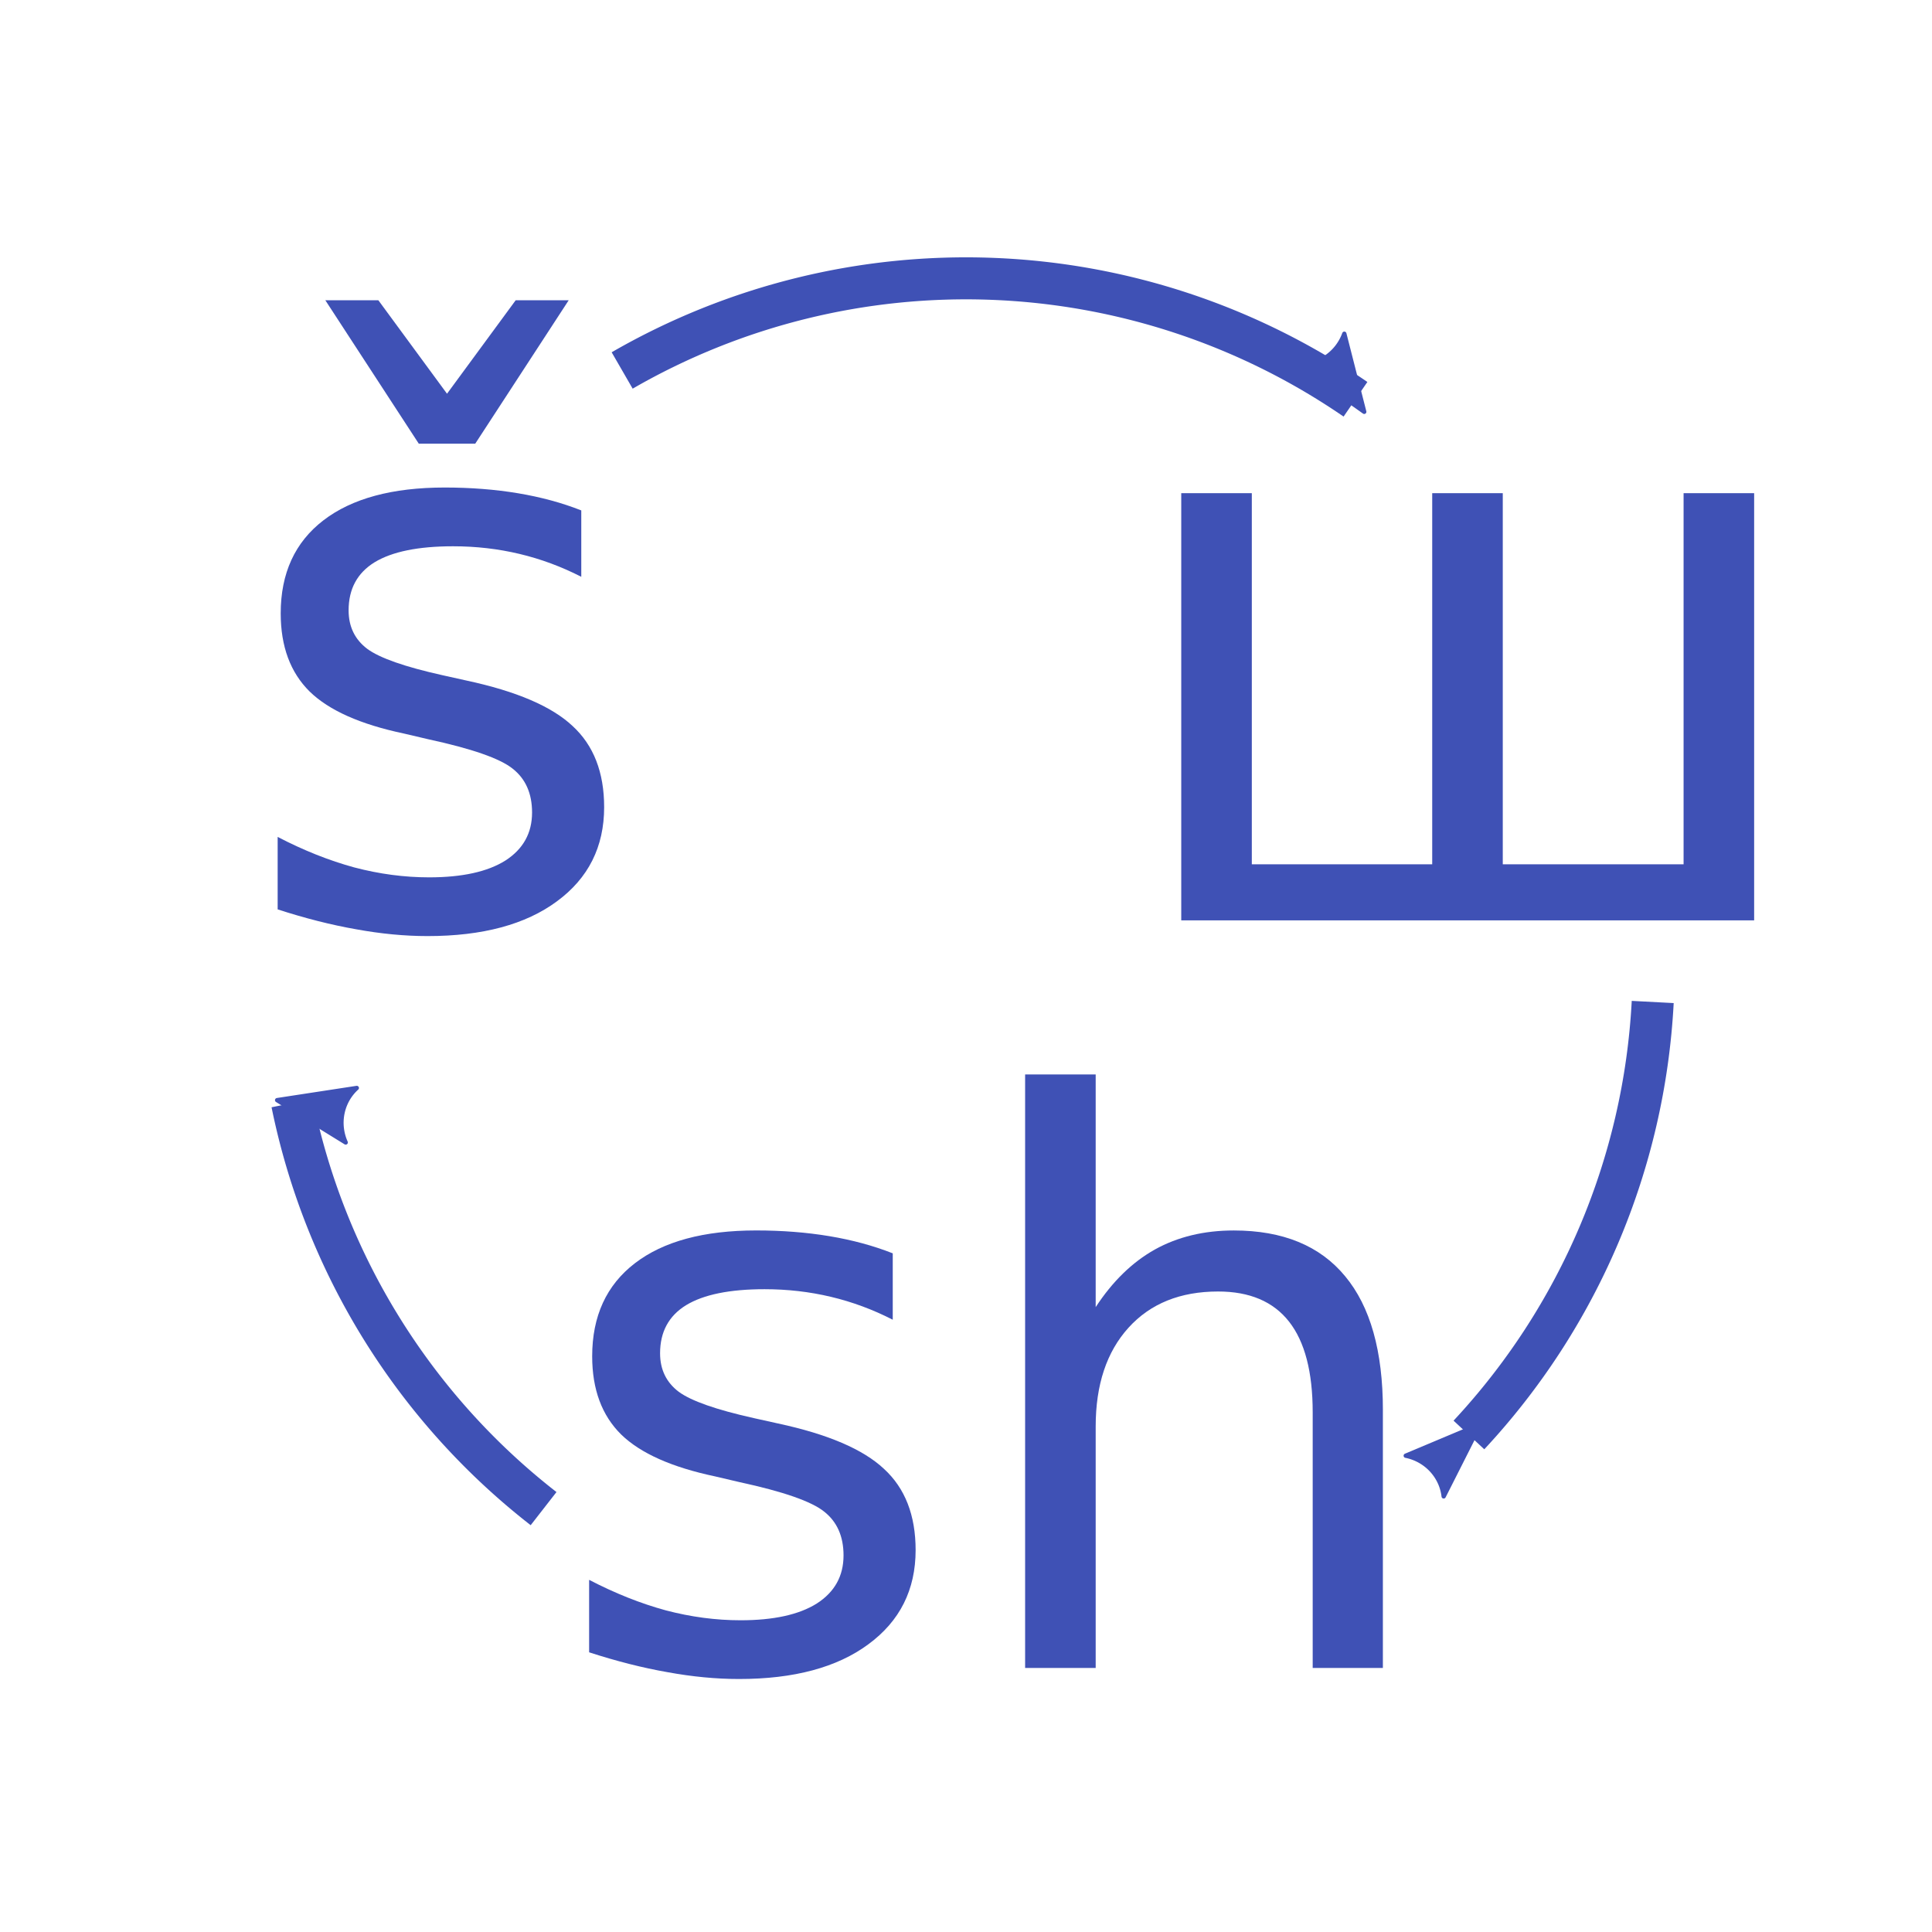 <?xml version="1.0" encoding="UTF-8" standalone="no"?>
<!-- Created with Inkscape (http://www.inkscape.org/) -->

<svg
   xmlns:dc="http://purl.org/dc/elements/1.1/"
   xmlns:cc="http://creativecommons.org/ns#"
   xmlns:rdf="http://www.w3.org/1999/02/22-rdf-syntax-ns#"
   xmlns:svg="http://www.w3.org/2000/svg"
   xmlns="http://www.w3.org/2000/svg"
   xmlns:sodipodi="http://sodipodi.sourceforge.net/DTD/sodipodi-0.dtd"
   xmlns:inkscape="http://www.inkscape.org/namespaces/inkscape"
   width="38.947mm"
   height="38.947mm"
   viewBox="0 0 138 138"
   id="svg4755"
   version="1.1"
   inkscape:version="0.91 r"
   sodipodi:docname="logo2.svg">
  <defs
     id="defs4757">
    <marker
       inkscape:stockid="Arrow2Mend"
       orient="auto"
       refY="0.0"
       refX="0.0"
       id="marker12485"
       style="overflow:visible;"
       inkscape:isstock="true">
      <path
         id="path12487"
         style="fill-rule:evenodd;stroke-width:0.625;stroke-linejoin:round;stroke:#3f51b5;stroke-opacity:1;fill:#3f51b5;fill-opacity:1"
         d="M 8.719,4.034 L -2.207,0.016 L 8.719,-4.002 C 6.973,-1.63 6.983,1.616 8.719,4.034 z "
         transform="scale(0.6) rotate(180) translate(0,0)" />
    </marker>
    <marker
       inkscape:stockid="Arrow2Mend"
       orient="auto"
       refY="0.0"
       refX="0.0"
       id="marker12421"
       style="overflow:visible;"
       inkscape:isstock="true">
      <path
         id="path12423"
         style="fill-rule:evenodd;stroke-width:0.625;stroke-linejoin:round;stroke:#3f51b5;stroke-opacity:1;fill:#3f51b5;fill-opacity:1"
         d="M 8.719,4.034 L -2.207,0.016 L 8.719,-4.002 C 6.973,-1.63 6.983,1.616 8.719,4.034 z "
         transform="scale(0.6) rotate(180) translate(0,0)" />
    </marker>
    <marker
       inkscape:stockid="Arrow2Mend"
       orient="auto"
       refY="0.0"
       refX="0.0"
       id="marker12363"
       style="overflow:visible;"
       inkscape:isstock="true">
      <path
         id="path12365"
         style="fill-rule:evenodd;stroke-width:0.625;stroke-linejoin:round;stroke:#3f51b5;stroke-opacity:1;fill:#3f51b5;fill-opacity:1"
         d="M 8.719,4.034 L -2.207,0.016 L 8.719,-4.002 C 6.973,-1.63 6.983,1.616 8.719,4.034 z "
         transform="scale(0.6) rotate(180) translate(0,0)" />
    </marker>
    <marker
       inkscape:stockid="Arrow2Mend"
       orient="auto"
       refY="0"
       refX="0"
       id="marker10505"
       style="overflow:visible"
       inkscape:isstock="true">
      <path
         id="path10507"
         style="fill:#ffffff;fill-opacity:1;fill-rule:evenodd;stroke:#3f51b5;stroke-width:0.625;stroke-linejoin:round;stroke-opacity:1"
         d="M 8.719,4.034 -2.207,0.016 8.719,-4.002 c -1.745,2.372 -1.735,5.617 -6e-7,8.035 z"
         transform="scale(-0.6,-0.6)"
         inkscape:connector-curvature="0" />
    </marker>
    <marker
       inkscape:stockid="Arrow2Mend"
       orient="auto"
       refY="0"
       refX="0"
       id="marker10321"
       style="overflow:visible"
       inkscape:isstock="true">
      <path
         id="path10323"
         style="fill:#ffffff;fill-opacity:1;fill-rule:evenodd;stroke:#3f51b5;stroke-width:0.625;stroke-linejoin:round;stroke-opacity:1"
         d="M 8.719,4.034 -2.207,0.016 8.719,-4.002 c -1.745,2.372 -1.735,5.617 -6e-7,8.035 z"
         transform="scale(-0.6,-0.6)"
         inkscape:connector-curvature="0" />
    </marker>
    <marker
       inkscape:stockid="Arrow2Mend"
       orient="auto"
       refY="0"
       refX="0"
       id="Arrow2Mend"
       style="overflow:visible"
       inkscape:isstock="true">
      <path
         id="path4227"
         style="fill:#ffffff;fill-opacity:1;fill-rule:evenodd;stroke:#3f51b5;stroke-width:0.625;stroke-linejoin:round;stroke-opacity:1"
         d="M 8.719,4.034 -2.207,0.016 8.719,-4.002 c -1.745,2.372 -1.735,5.617 -6e-7,8.035 z"
         transform="scale(-0.6,-0.6)"
         inkscape:connector-curvature="0" />
    </marker>
    <marker
       inkscape:stockid="Arrow2Lend"
       orient="auto"
       refY="0"
       refX="0"
       id="marker5407"
       style="overflow:visible"
       inkscape:isstock="true">
      <path
         id="path5409"
         style="fill:#ffffff;fill-opacity:1;fill-rule:evenodd;stroke:#ffffff;stroke-width:0.625;stroke-linejoin:round;stroke-opacity:1"
         d="M 8.719,4.034 -2.207,0.016 8.719,-4.002 c -1.745,2.372 -1.735,5.617 -6e-7,8.035 z"
         transform="matrix(-1.1,0,0,-1.1,-1.1,0)"
         inkscape:connector-curvature="0" />
    </marker>
  </defs>
  <sodipodi:namedview
     id="base"
     pagecolor="#ff00ff"
     bordercolor="#666666"
     borderopacity="1.0"
     inkscape:pageopacity="0"
     inkscape:pageshadow="2"
     inkscape:zoom="1.979899"
     inkscape:cx="14.053021"
     inkscape:cy="56.410809"
     inkscape:document-units="px"
     inkscape:current-layer="layer1"
     showgrid="false"
     fit-margin-top="0"
     fit-margin-left="0"
     fit-margin-right="0"
     fit-margin-bottom="0"
     inkscape:window-width="1280"
     inkscape:window-height="751"
     inkscape:window-x="0"
     inkscape:window-y="0"
     inkscape:window-maximized="1" />
  <g
     inkscape:label="Vrstva 1"
     inkscape:groupmode="layer"
     id="layer1"
     transform="translate(-202.731,-329.92)">
    <path
       style="fill:#ffffff;fill-opacity:1;fill-rule:nonzero;stroke:none;stroke-width:2;stroke-miterlimit:4;stroke-dasharray:none;stroke-opacity:1"
       mask="none"
       d="m 340.731,398.92 a 69,69 0 0 1 -69,69 69,69 0 0 1 -69,-69 69,69 0 0 1 69,-69 69,69 0 0 1 69,69 z"
       id="path5490"
       inkscape:connector-curvature="0" />
    <path
       inkscape:connector-curvature="0"
       id="path12035"
       d="M 241.558,437.679 A 49.119,49.119 0 0 1 223.598,408.712"
       style="fill:none;stroke:#3f51b5;stroke-width:3;stroke-miterlimit:4;stroke-dasharray:none;stroke-opacity:1;marker-end:url(#marker12485)" />
    <path
       inkscape:connector-curvature="0"
       id="path12037"
       d="M 320.782,401.49 A 49.119,49.119 0 0 1 307.654,432.418"
       style="fill:none;stroke:#3f51b5;stroke-width:3;stroke-miterlimit:4;stroke-dasharray:none;stroke-opacity:1;marker-end:url(#marker12421)" />
    <path
       inkscape:connector-curvature="0"
       id="path12039"
       d="m 247.171,356.382 a 49.119,49.119 0 0 1 52.38,2.058"
       style="fill:none;stroke:#3f51b5;stroke-width:3;stroke-miterlimit:4;stroke-dasharray:none;stroke-opacity:1;marker-end:url(#marker12363)" />
    <g
       id="text12041"
       style="font-style:normal;font-weight:normal;font-size:55.796px;line-height:125%;font-family:sans-serif;letter-spacing:0px;word-spacing:0px;fill:#3f51b5;fill-opacity:1;stroke:none;stroke-width:1px;stroke-linecap:butt;stroke-linejoin:miter;stroke-opacity:1">
      <path
         inkscape:connector-curvature="0"
         id="path12083"
         d="m 244.251,366.38 0,4.74 q -2.125,-1.09 -4.414,-1.635 -2.289,-0.545 -4.74,-0.545 -3.732,0 -5.612,1.144 -1.853,1.144 -1.853,3.433 0,1.744 1.335,2.752 1.335,0.981 5.367,1.88 l 1.716,0.381 q 5.34,1.144 7.574,3.242 2.261,2.071 2.261,5.803 0,4.25 -3.378,6.729 -3.351,2.479 -9.236,2.479 -2.452,0 -5.122,-0.49 -2.643,-0.463 -5.585,-1.417 l 0,-5.176 q 2.779,1.444 5.476,2.18 2.697,0.708 5.34,0.708 3.542,0 5.449,-1.199 1.907,-1.226 1.907,-3.433 0,-2.043 -1.389,-3.133 -1.362,-1.09 -6.021,-2.098 l -1.744,-0.409 q -4.659,-0.981 -6.729,-2.997 -2.071,-2.043 -2.071,-5.585 0,-4.305 3.051,-6.648 3.051,-2.343 8.664,-2.343 2.779,0 5.231,0.409 2.452,0.409 4.523,1.226 z m -11.606,-4.768 -6.675,-10.244 3.787,0 4.904,6.675 4.904,-6.675 3.787,0 -6.675,10.244 -4.032,0 z m 1.907,3.133 0,0 z"
         style="fill:#3f51b5;fill-opacity:1" />
    </g>
    <g
       id="text12045"
       style="font-style:normal;font-weight:normal;font-size:55.796px;line-height:125%;font-family:sans-serif;letter-spacing:0px;word-spacing:0px;fill:#3f51b5;fill-opacity:1;stroke:none;stroke-width:1px;stroke-linecap:butt;stroke-linejoin:miter;stroke-opacity:1">
      <path
         inkscape:connector-curvature="0"
         id="path12086"
         d="m 310.073,391.656 12.914,0 0,-26.509 5.04,0 0,30.513 -40.921,0 0,-30.513 5.04,0 0,26.509 12.886,0 0,-26.509 5.04,0 0,26.509 z"
         style="fill:#3f51b5;fill-opacity:1" />
    </g>
    <g
       id="text12049"
       style="font-style:normal;font-weight:normal;font-size:55.796px;line-height:125%;font-family:sans-serif;letter-spacing:0px;word-spacing:0px;fill:#3f51b5;fill-opacity:1;stroke:none;stroke-width:1px;stroke-linecap:butt;stroke-linejoin:miter;stroke-opacity:1">
      <path
         inkscape:connector-curvature="0"
         id="path12089"
         d="m 266.499,419.446 0,4.74 q -2.125,-1.09 -4.414,-1.635 -2.289,-0.545 -4.74,-0.545 -3.732,0 -5.612,1.144 -1.853,1.144 -1.853,3.433 0,1.744 1.335,2.752 1.335,0.981 5.367,1.88 l 1.716,0.381 q 5.34,1.144 7.574,3.242 2.261,2.071 2.261,5.803 0,4.25 -3.378,6.729 -3.351,2.479 -9.236,2.479 -2.452,0 -5.122,-0.49 -2.643,-0.463 -5.585,-1.417 l 0,-5.176 q 2.779,1.444 5.476,2.18 2.697,0.708 5.34,0.708 3.542,0 5.449,-1.199 1.907,-1.226 1.907,-3.433 0,-2.043 -1.389,-3.133 -1.362,-1.09 -6.021,-2.098 l -1.744,-0.409 q -4.659,-0.981 -6.729,-2.997 -2.071,-2.043 -2.071,-5.585 0,-4.305 3.051,-6.648 3.051,-2.343 8.664,-2.343 2.779,0 5.231,0.409 2.452,0.409 4.523,1.226 z"
         style="fill:#3f51b5;fill-opacity:1" />
      <path
         inkscape:connector-curvature="0"
         id="path12091"
         d="m 301.508,430.643 0,18.417 -5.013,0 0,-18.254 q 0,-4.332 -1.689,-6.484 -1.689,-2.152 -5.067,-2.152 -4.059,0 -6.402,2.588 -2.343,2.588 -2.343,7.056 l 0,17.246 -5.04,0 0,-42.392 5.04,0 0,16.619 q 1.798,-2.752 4.223,-4.114 2.452,-1.362 5.64,-1.362 5.258,0 7.955,3.269 2.697,3.242 2.697,9.563 z"
         style="fill:#3f51b5;fill-opacity:1" />
    </g>
  </g>
</svg>
